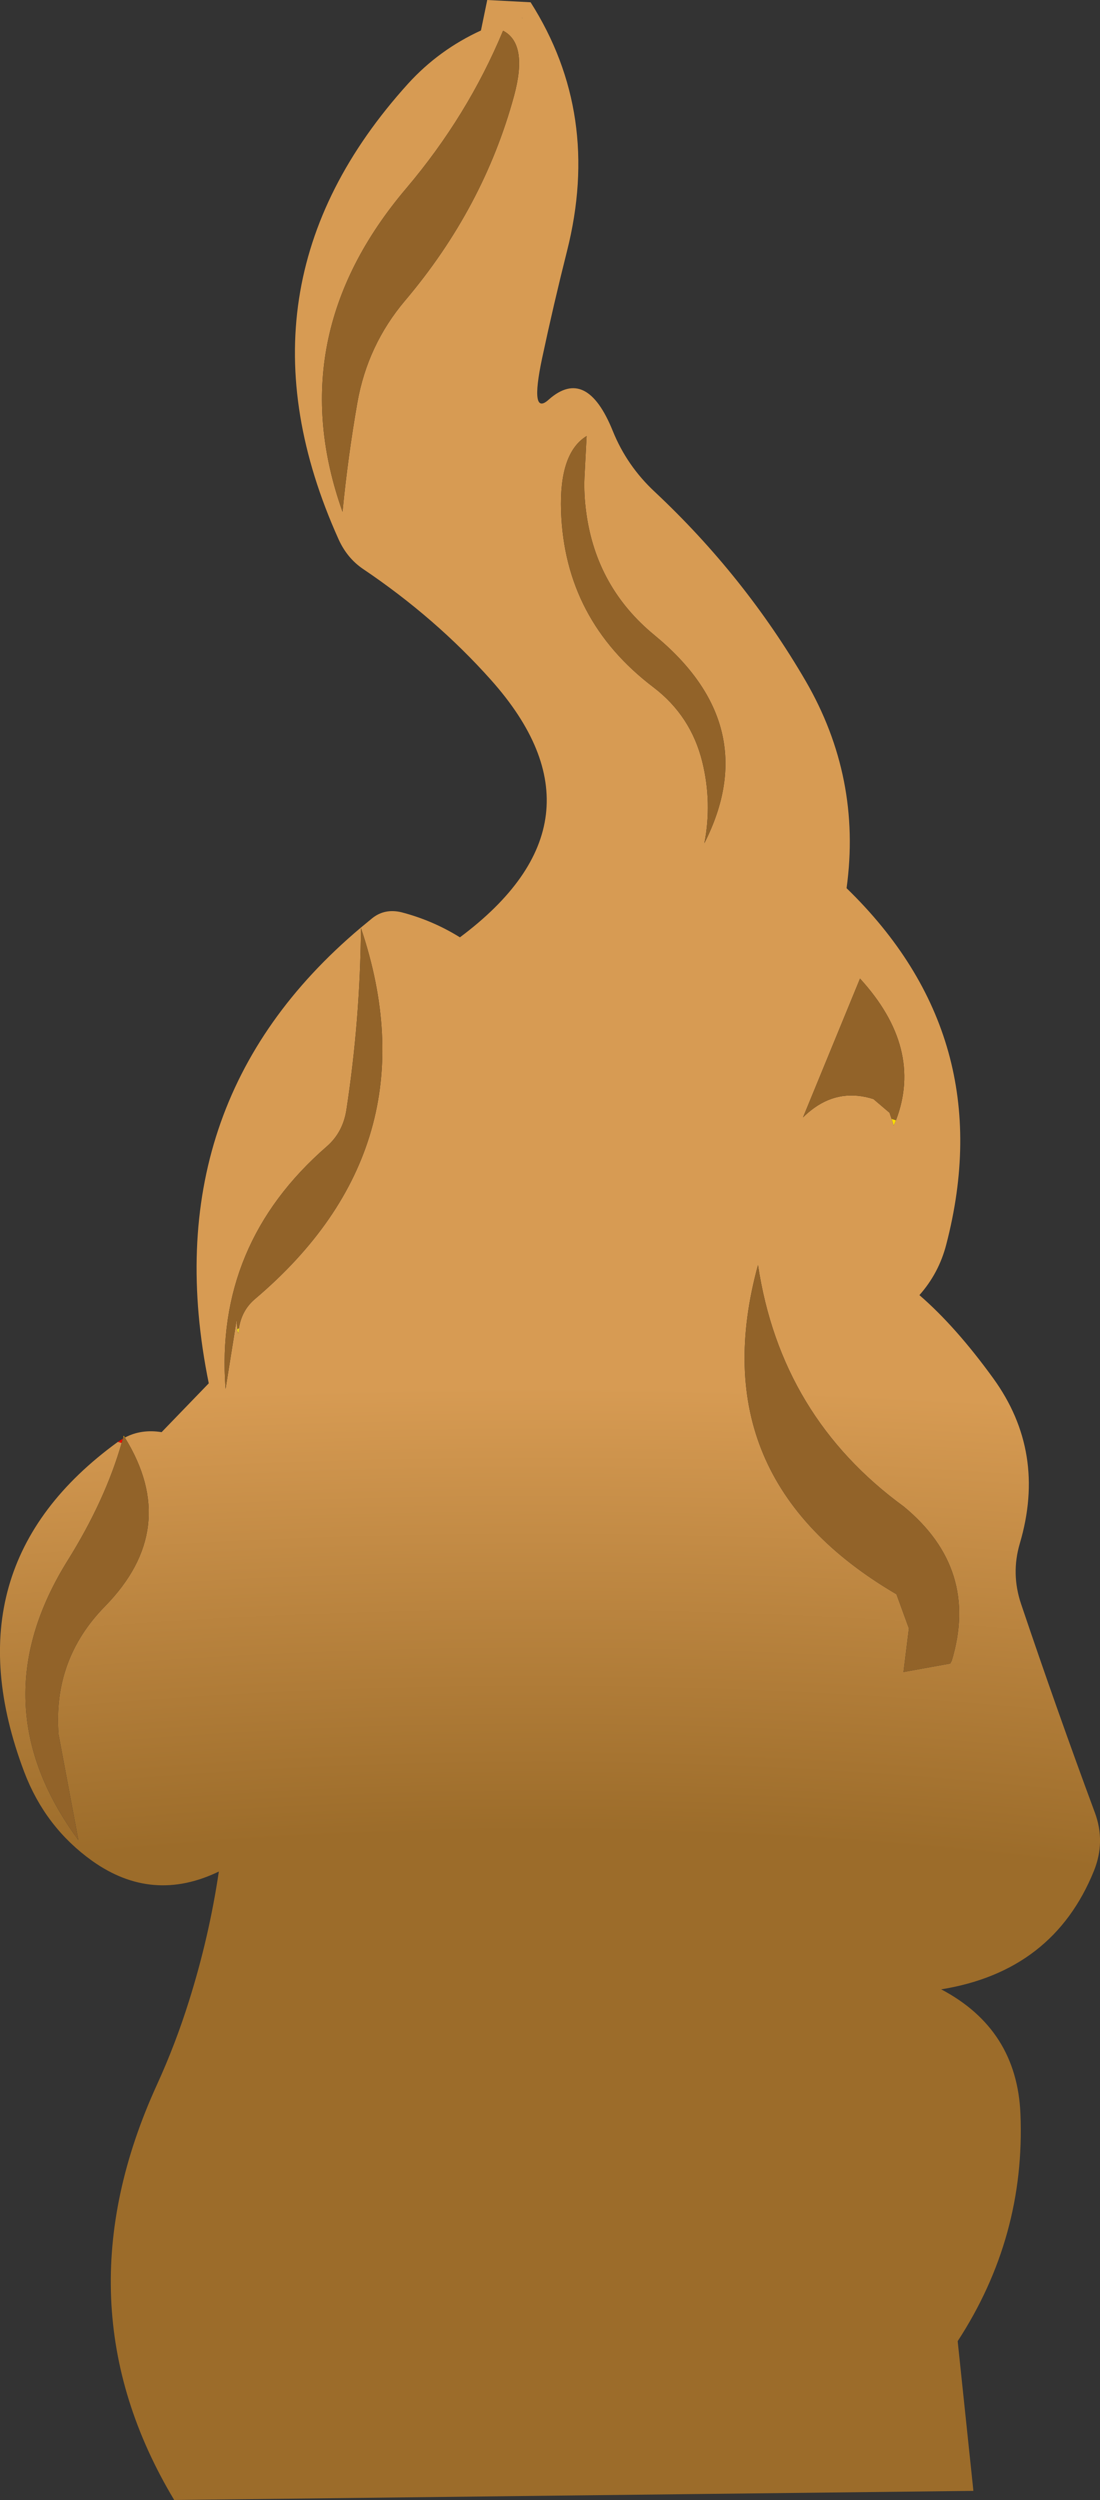<?xml version="1.0" encoding="UTF-8" standalone="no"?>
<svg xmlns:xlink="http://www.w3.org/1999/xlink" height="1152.2px" width="507.4px" xmlns="http://www.w3.org/2000/svg">
  <rect width="100%" height="100%" fill="#333333" stroke="none"/>
  <g transform="matrix(1.0, 0.0, 0.0, 1.0, 362.6, 972.55)">
    <path d="M-308.25 -308.0 L-305.9 -309.5 -306.5 -307.5 -308.25 -308.0" fill="url(#gradient0)" fill-rule="evenodd" stroke="none"/>
    <path d="M48.65 -456.9 L50.7 -456.25 49.65 -453.7 48.65 -456.9" fill="url(#gradient1)" fill-rule="evenodd" stroke="none"/>
    <path d="M-252.4 -360.3 L-252.75 -357.8 -253.15 -360.1 -252.4 -360.3" fill="url(#gradient2)" fill-rule="evenodd" stroke="none"/>
    <path d="M-305.7 -310.2 L-305.55 -310.9 -305.0 -310.0 -305.7 -310.2" fill="url(#gradient3)" fill-rule="evenodd" stroke="none"/>
    <path d="M-121.65 -964.0 L-121.65 -964.15 Q-122.05 -965.1 -121.65 -964.0 M-305.0 -310.0 Q-297.45 -314.0 -288.05 -312.5 L-266.3 -335.0 Q-292.55 -463.9 -196.25 -544.95 L-190.85 -549.4 Q-185.1 -553.95 -177.4 -552.1 -163.0 -548.35 -150.45 -540.55 -78.35 -594.35 -136.05 -659.1 -161.65 -687.8 -195.25 -710.4 -202.55 -715.4 -206.45 -724.05 -258.95 -840.6 -174.35 -934.0 -160.15 -949.6 -140.75 -958.5 L-137.85 -972.55 -117.85 -971.5 Q-85.1 -920.0 -101.05 -856.85 -107.25 -832.25 -112.55 -807.4 -118.3 -780.2 -109.35 -788.5 -92.0 -803.7 -79.95 -773.95 -73.45 -757.85 -60.55 -745.85 -19.15 -707.05 9.0 -658.75 34.9 -614.15 27.9 -563.2 98.8 -494.45 73.85 -398.85 70.45 -385.75 61.5 -375.65 78.25 -361.2 95.6 -337.25 120.25 -303.2 107.8 -261.15 103.7 -247.25 108.4 -233.3 124.85 -184.55 142.45 -137.1 147.4 -123.7 142.0 -110.3 123.25 -64.05 71.55 -55.7 106.45 -37.3 108.1 1.65 110.45 58.45 79.15 106.45 L86.4 175.45 -282.25 179.65 Q-336.45 89.4 -290.2 -11.75 -281.65 -30.45 -275.4 -50.4 -266.15 -79.75 -261.65 -110.0 -292.3 -95.2 -320.0 -114.85 -341.75 -130.35 -351.45 -155.95 -387.25 -250.6 -308.25 -308.0 L-306.5 -307.5 Q-314.1 -281.05 -331.3 -253.5 -372.75 -187.2 -326.45 -124.5 L-335.6 -173.3 Q-338.2 -207.75 -314.2 -232.2 -279.05 -268.05 -305.0 -310.0 M-125.5 -928.3 Q-118.95 -952.4 -130.55 -958.4 -146.85 -919.2 -175.25 -885.7 -233.3 -817.25 -204.6 -736.65 -202.15 -761.85 -197.75 -787.0 -193.05 -813.55 -175.75 -834.0 -139.55 -876.75 -125.5 -928.3 M50.7 -456.25 Q63.4 -489.5 34.1 -521.55 L7.8 -457.55 Q10.15 -459.9 13.0 -461.95 25.35 -470.75 40.3 -466.0 L47.7 -459.7 48.65 -456.9 49.65 -453.7 50.7 -456.25 M50.9 -237.8 L56.65 -222.05 54.15 -201.95 75.7 -205.85 76.4 -207.1 Q89.25 -249.4 54.3 -278.2 -2.45 -319.6 -12.95 -389.55 -40.0 -290.95 50.9 -237.8 M-92.0 -771.6 Q-104.7 -763.85 -103.8 -736.95 -102.1 -686.85 -61.2 -655.8 -43.9 -642.65 -38.65 -621.4 -34.05 -602.65 -37.7 -583.9 -10.1 -638.2 -60.7 -679.8 -87.45 -701.75 -92.15 -736.1 -93.35 -744.7 -93.0 -752.55 L-92.0 -771.6 M-252.4 -360.3 Q-251.1 -368.65 -245.05 -373.8 -162.1 -444.0 -196.1 -544.85 -196.45 -502.65 -202.8 -461.15 -204.4 -450.65 -211.9 -444.15 -263.65 -399.15 -258.55 -332.4 L-253.45 -364.25 -253.15 -360.1 -252.75 -357.8 -252.4 -360.3" fill="url(#gradient4)" fill-rule="evenodd" stroke="none"/>
    <path d="M-305.9 -309.5 L-305.7 -310.2 -305.0 -310.0 Q-279.05 -268.05 -314.2 -232.2 -338.2 -207.75 -335.6 -173.3 L-326.45 -124.5 Q-372.75 -187.2 -331.3 -253.5 -314.1 -281.05 -306.5 -307.5 L-305.9 -309.5 M-125.5 -928.3 Q-139.55 -876.75 -175.75 -834.0 -193.05 -813.55 -197.75 -787.0 -202.15 -761.85 -204.6 -736.65 -233.3 -817.25 -175.25 -885.7 -146.85 -919.2 -130.55 -958.4 -118.95 -952.4 -125.5 -928.3 M50.7 -456.25 L48.65 -456.9 47.7 -459.7 40.3 -466.0 Q25.35 -470.75 13.0 -461.95 10.15 -459.9 7.8 -457.55 L34.1 -521.55 Q63.4 -489.5 50.7 -456.25 M50.9 -237.8 Q-40.0 -290.95 -12.95 -389.55 -2.45 -319.6 54.3 -278.2 89.25 -249.4 76.4 -207.1 L75.7 -205.85 54.15 -201.95 56.65 -222.05 50.9 -237.8 M-92.0 -771.6 L-93.0 -752.55 Q-93.35 -744.7 -92.15 -736.1 -87.45 -701.75 -60.7 -679.8 -10.1 -638.2 -37.7 -583.9 -34.05 -602.65 -38.65 -621.4 -43.9 -642.65 -61.2 -655.8 -102.1 -686.85 -103.8 -736.95 -104.7 -763.85 -92.0 -771.6 M-253.15 -360.1 L-253.45 -364.25 -258.55 -332.4 Q-263.65 -399.15 -211.9 -444.15 -204.4 -450.65 -202.8 -461.15 -196.45 -502.65 -196.1 -544.85 -162.1 -444.0 -245.05 -373.8 -251.1 -368.65 -252.4 -360.3 L-253.15 -360.1" fill="#926329" fill-rule="evenodd" stroke="none"/>
  </g>
  <defs>
    <radialGradient cx="0" cy="0" gradientTransform="matrix(1.651, 0.0, 0.0, 0.641, -114.1, 185.2)" gradientUnits="userSpaceOnUse" id="gradient0" r="819.2" spreadMethod="pad">
      <stop offset="0.0" stop-color="#ffff00"/>
      <stop offset="0.988" stop-color="#ec0000"/>
    </radialGradient>
    <radialGradient cx="0" cy="0" gradientTransform="matrix(0.09, 0.0, 0.0, 0.098, 30.75, -498.9)" gradientUnits="userSpaceOnUse" id="gradient1" r="819.2" spreadMethod="pad">
      <stop offset="0.0" stop-color="#f38a0c"/>
      <stop offset="0.847" stop-color="#ffff00"/>
    </radialGradient>
    <radialGradient cx="0" cy="0" gradientTransform="matrix(0.186, 0.0, 0.0, 0.204, -194.6, -483.9)" gradientUnits="userSpaceOnUse" id="gradient2" r="819.2" spreadMethod="pad">
      <stop offset="0.0" stop-color="#f38a0c"/>
      <stop offset="0.847" stop-color="#ffff00"/>
    </radialGradient>
    <radialGradient cx="0" cy="0" gradientTransform="matrix(0.172, 0.0, 0.0, 0.188, -314.0, -275.95)" gradientUnits="userSpaceOnUse" id="gradient3" r="819.2" spreadMethod="pad">
      <stop offset="0.0" stop-color="#f38a0c"/>
      <stop offset="0.847" stop-color="#ffff00"/>
    </radialGradient>
    <radialGradient cx="0" cy="0" gradientTransform="matrix(1.651, 0.0, 0.0, 0.641, -114.1, 185.2)" gradientUnits="userSpaceOnUse" id="gradient4" r="819.2" spreadMethod="pad">
      <stop offset="0.596" stop-color="#9c6c2a"/>
      <stop offset="0.988" stop-color="#d79b53"/>
    </radialGradient>
  </defs>
</svg>
